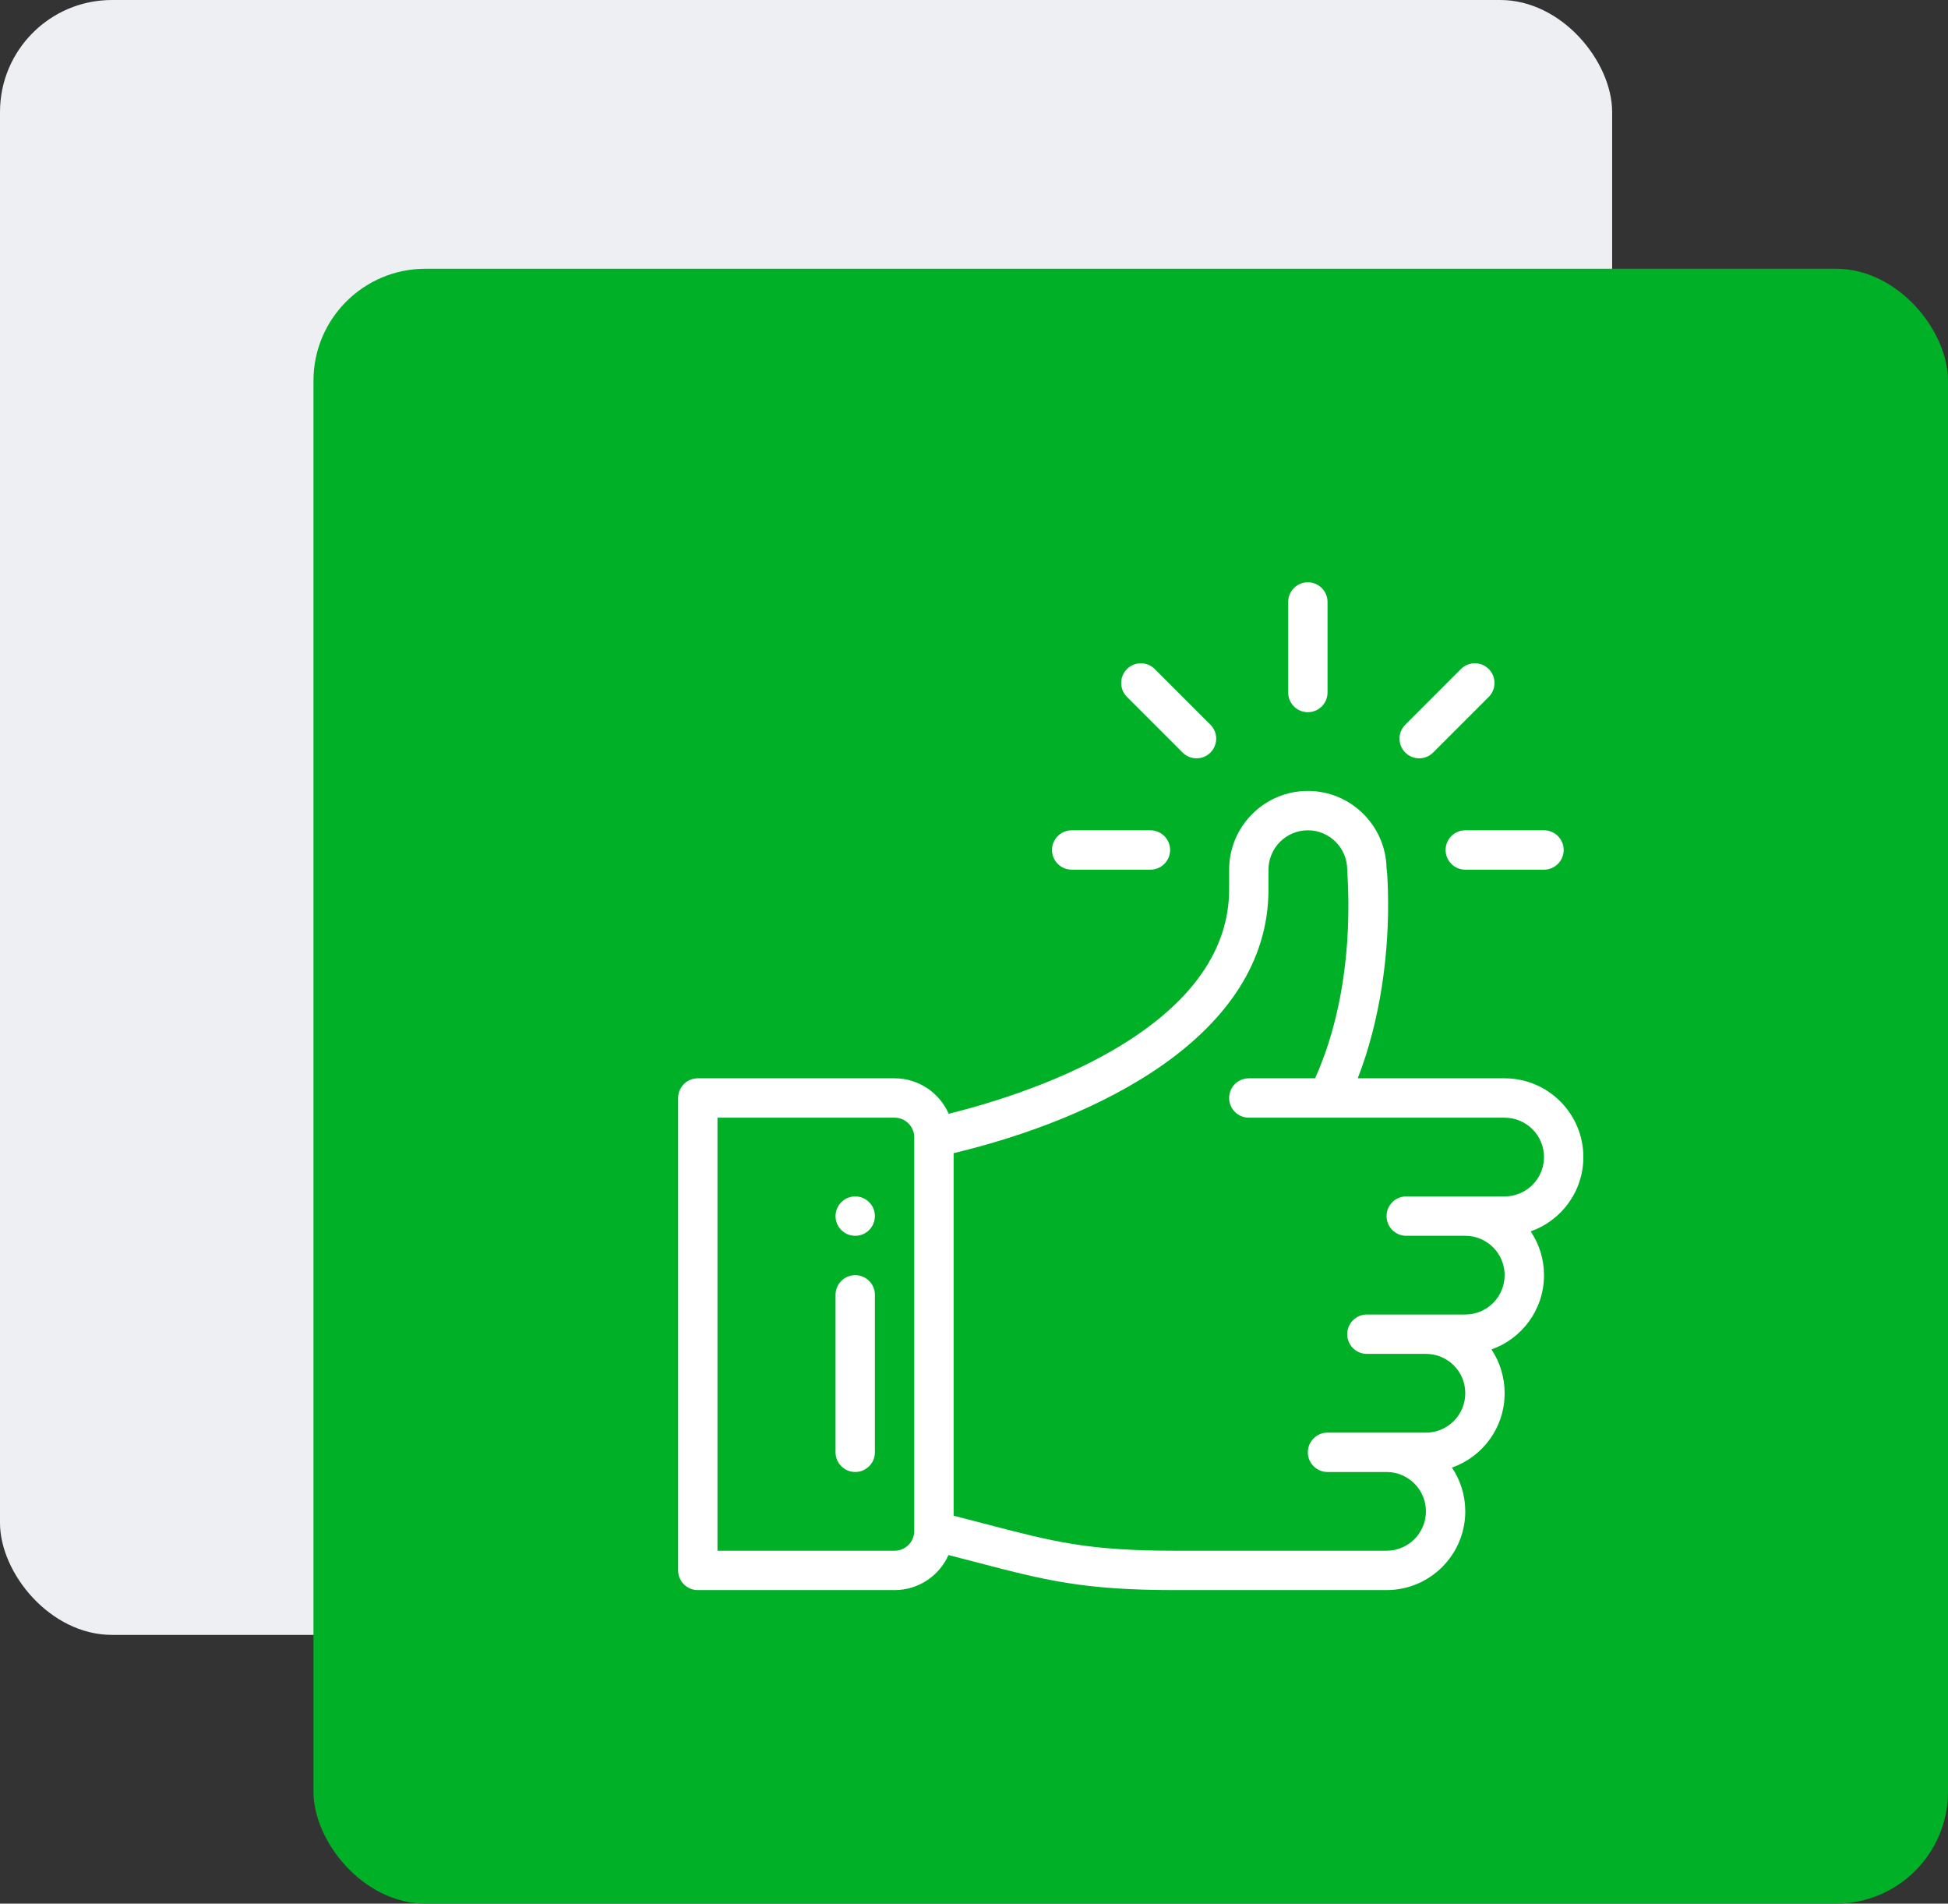 <svg width="87" height="85" viewBox="0 0 87 85" fill="none" xmlns="http://www.w3.org/2000/svg">
<rect x="0" y="0" width="87" height="85" fill="#333333" stroke="none"/>
<rect width="72" height="73" rx="5" fill="#EEEFF2"/>
<rect x="14" y="12" width="73" height="73" rx="5" fill="#00B027"/>
<path d="M58.41 26C57.925 26 57.531 26.394 57.531 26.879V30.922C57.531 31.407 57.925 31.801 58.41 31.801C58.895 31.801 59.289 31.407 59.289 30.922V26.879C59.289 26.394 58.895 26 58.41 26Z" fill="white"/>
<path d="M38.195 53.422C37.71 53.422 37.316 53.816 37.316 54.301C37.316 54.786 37.71 55.18 38.195 55.18C38.681 55.18 39.074 54.786 39.074 54.301C39.074 53.816 38.681 53.422 38.195 53.422Z" fill="white"/>
<path d="M70.715 51.664C70.715 49.725 69.138 48.148 67.199 48.148H60.638C61.654 45.547 62.065 42.484 61.986 39.758C61.971 39.238 61.951 38.937 61.924 38.748C61.878 36.849 60.319 35.316 58.41 35.316C56.472 35.316 54.895 36.894 54.895 38.832V39.711C54.895 45.27 47.757 48.393 42.37 49.732C41.962 48.801 41.033 48.148 39.953 48.148H31.164C30.679 48.148 30.285 48.542 30.285 49.027V70.121C30.285 70.606 30.679 71 31.164 71H39.953C41.026 71 41.95 70.356 42.361 69.435C42.807 69.549 43.221 69.657 43.604 69.757C46.672 70.559 48.363 71 52.474 71H61.926C63.864 71 65.441 69.423 65.441 67.484C65.441 66.762 65.222 66.089 64.846 65.53C66.204 65.055 67.199 63.758 67.199 62.211C67.199 61.491 66.985 60.816 66.611 60.254C67.963 59.779 68.957 58.484 68.957 56.938C68.957 56.215 68.738 55.542 68.362 54.983C69.72 54.508 70.715 53.211 70.715 51.664ZM40.832 68.363C40.832 68.848 40.438 69.242 39.953 69.242H32.043V49.906H39.953C40.438 49.906 40.832 50.3 40.832 50.785V68.363ZM67.199 53.422C65.314 53.422 64.865 53.422 62.805 53.422C62.319 53.422 61.926 53.815 61.926 54.301C61.926 54.786 62.319 55.18 62.805 55.18H65.441C66.411 55.18 67.199 55.968 67.199 56.938C67.199 57.908 66.412 58.695 65.441 58.695H61.047C60.562 58.695 60.168 59.089 60.168 59.574C60.168 60.06 60.562 60.453 61.047 60.453H63.684C64.641 60.453 65.441 61.218 65.441 62.211C65.441 63.182 64.654 63.969 63.684 63.969C61.798 63.969 61.349 63.969 59.289 63.969C58.804 63.969 58.41 64.362 58.41 64.848C58.41 65.333 58.804 65.727 59.289 65.727H61.926C62.895 65.727 63.684 66.515 63.684 67.484C63.684 68.454 62.895 69.242 61.926 69.242H52.474C48.589 69.242 47.071 68.846 44.048 68.056C43.605 67.941 43.119 67.814 42.59 67.679V51.49C48.95 49.975 56.652 46.277 56.652 39.711V38.832C56.652 37.863 57.441 37.074 58.41 37.074C59.378 37.074 60.166 37.861 60.168 38.829V38.832C60.168 39.214 60.645 43.902 58.733 48.148H55.773C55.288 48.148 54.895 48.542 54.895 49.027C54.895 49.513 55.288 49.906 55.773 49.906C56.387 49.906 66.197 49.906 67.199 49.906C68.168 49.906 68.957 50.695 68.957 51.664C68.957 52.635 68.17 53.422 67.199 53.422Z" fill="white"/>
<path d="M38.195 56.938C37.71 56.938 37.316 57.331 37.316 57.816V64.848C37.316 65.333 37.71 65.727 38.195 65.727C38.681 65.727 39.074 65.333 39.074 64.848V57.816C39.074 57.331 38.681 56.938 38.195 56.938Z" fill="white"/>
<path d="M51.379 37.074H47.863C47.378 37.074 46.984 37.468 46.984 37.953C46.984 38.438 47.378 38.832 47.863 38.832H51.379C51.864 38.832 52.258 38.438 52.258 37.953C52.258 37.468 51.864 37.074 51.379 37.074Z" fill="white"/>
<path d="M68.957 37.074H65.441C64.956 37.074 64.562 37.468 64.562 37.953C64.562 38.438 64.956 38.832 65.441 38.832H68.957C69.442 38.832 69.836 38.438 69.836 37.953C69.836 37.468 69.442 37.074 68.957 37.074Z" fill="white"/>
<path d="M66.489 29.874C66.146 29.531 65.59 29.531 65.246 29.874L62.761 32.36C62.418 32.703 62.418 33.259 62.761 33.603C63.104 33.946 63.66 33.946 64.004 33.603L66.489 31.117C66.832 30.774 66.832 30.217 66.489 29.874Z" fill="white"/>
<path d="M54.06 32.36L51.574 29.874C51.231 29.531 50.675 29.531 50.331 29.874C49.988 30.217 49.988 30.774 50.331 31.117L52.817 33.603C53.16 33.946 53.716 33.946 54.06 33.603C54.403 33.259 54.403 32.703 54.06 32.36Z" fill="white"/>
</svg>
